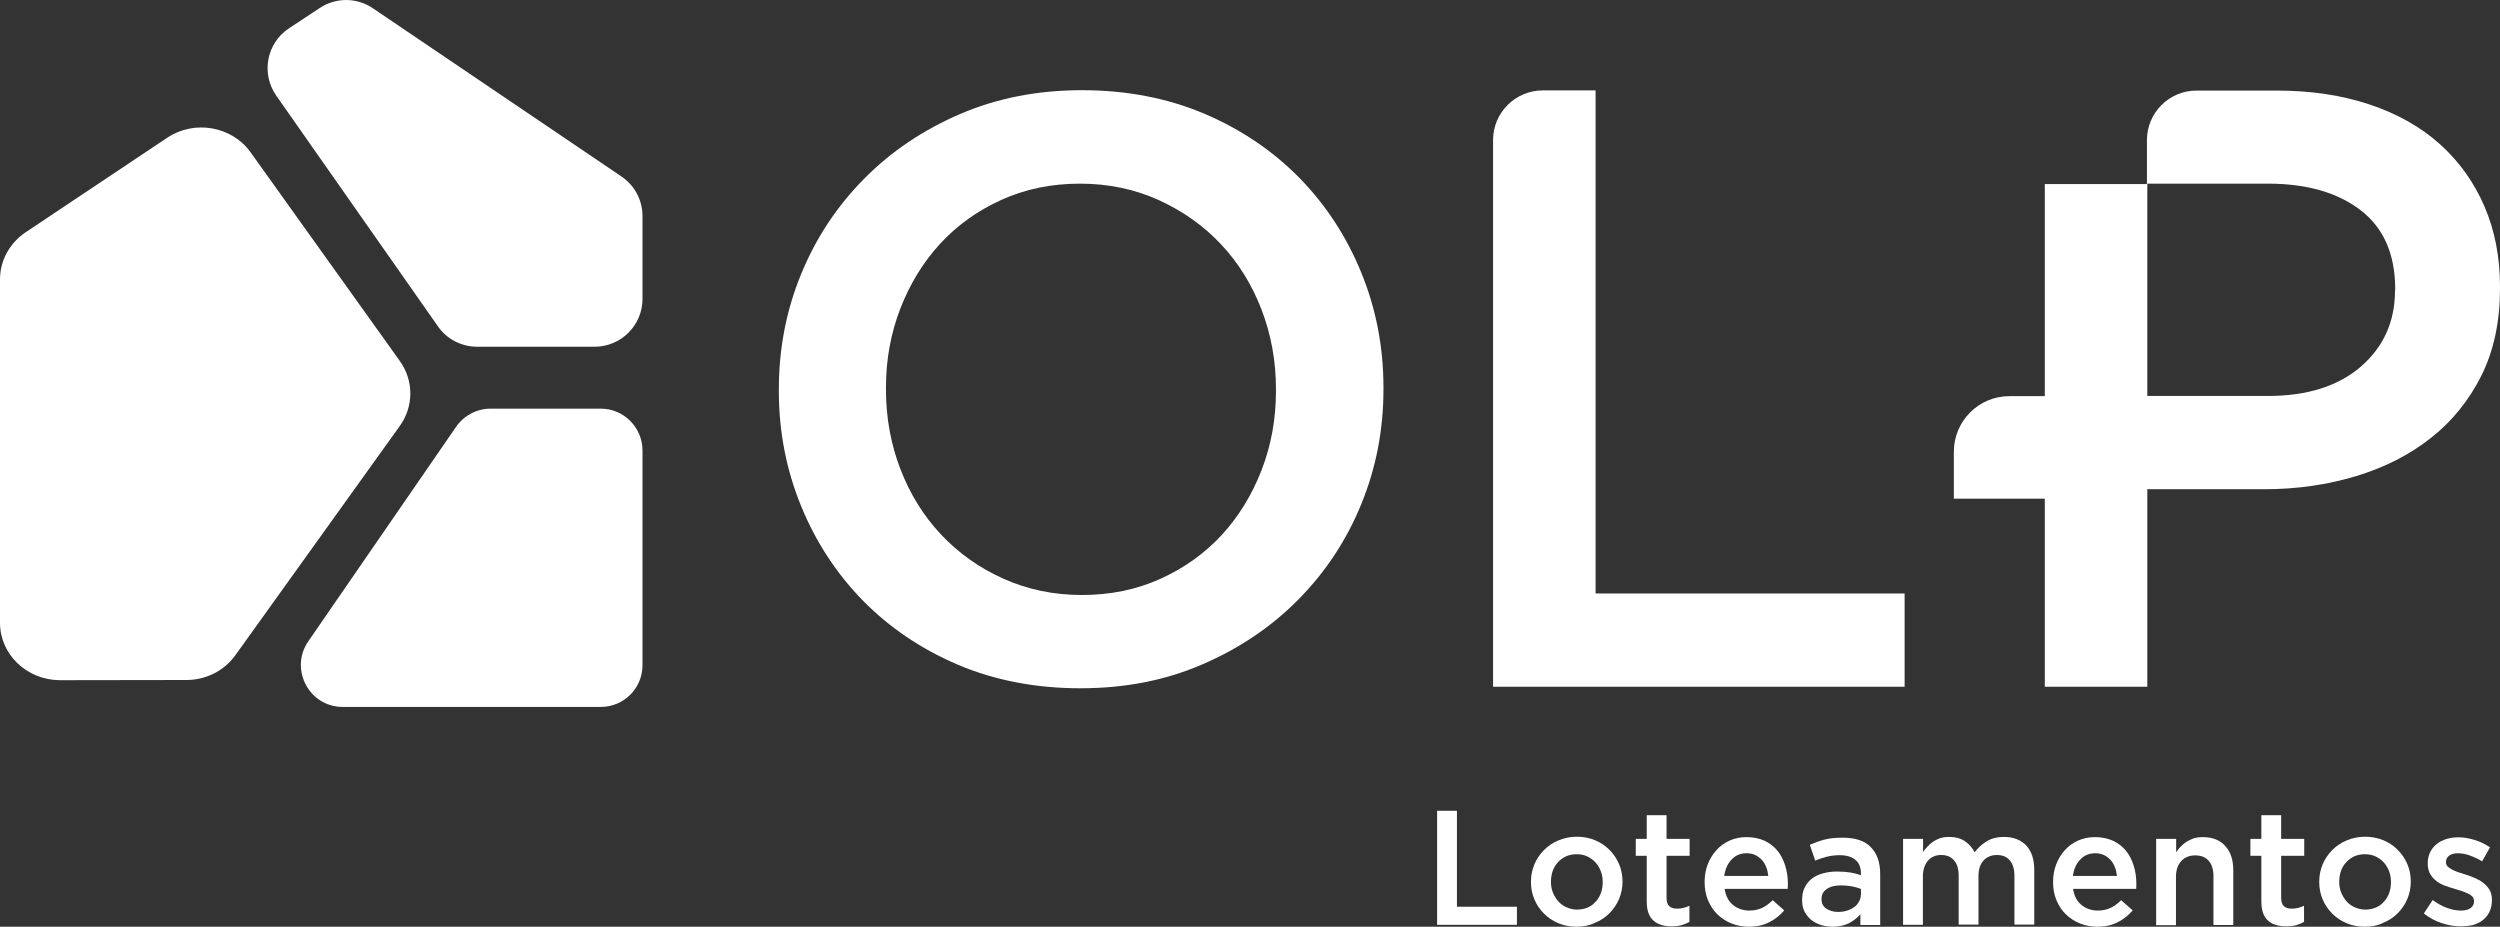 <?xml version="1.0" encoding="utf-8"?>
<!-- Generator: Adobe Illustrator 25.4.1, SVG Export Plug-In . SVG Version: 6.00 Build 0)  -->
<svg version="1.1" id="Layer_1" xmlns="http://www.w3.org/2000/svg" xmlns:xlink="http://www.w3.org/1999/xlink" x="0px" y="0px"
	 viewBox="0 0 130 48.19" style="enable-background:new 0 0 130 48.19;" xml:space="preserve">
<rect x="0" y="0" width="130" height="48.19" fill="#333333" stroke="none"/>
<style type="text/css">
	.st0{fill:#FFFFFF;}
</style>
<g>
	<g>
		<path class="st0" d="M74.73,42.16h1.03v4.99h3.12v0.94h-4.15V42.16z"/>
		<path class="st0" d="M81.98,48.19c-0.34,0-0.65-0.06-0.94-0.18c-0.29-0.12-0.54-0.29-0.75-0.5c-0.21-0.21-0.38-0.45-0.5-0.74
			c-0.12-0.28-0.18-0.58-0.18-0.9v-0.02c0-0.32,0.06-0.62,0.18-0.91c0.12-0.28,0.29-0.53,0.5-0.74c0.21-0.21,0.46-0.38,0.75-0.5
			c0.29-0.12,0.61-0.19,0.95-0.19s0.66,0.06,0.95,0.18c0.29,0.12,0.54,0.29,0.75,0.5c0.21,0.21,0.38,0.46,0.5,0.74
			c0.12,0.28,0.18,0.58,0.18,0.9v0.02c0,0.32-0.06,0.62-0.18,0.9c-0.12,0.28-0.29,0.53-0.5,0.74c-0.21,0.21-0.46,0.38-0.76,0.5
			C82.64,48.13,82.32,48.19,81.98,48.19z M82,47.3c0.21,0,0.39-0.04,0.56-0.11s0.31-0.18,0.42-0.31c0.12-0.13,0.21-0.28,0.27-0.45
			c0.06-0.17,0.09-0.35,0.09-0.55v-0.02c0-0.2-0.03-0.38-0.1-0.56c-0.07-0.18-0.16-0.33-0.28-0.46c-0.12-0.13-0.26-0.23-0.43-0.31
			c-0.17-0.08-0.35-0.11-0.55-0.11c-0.2,0-0.39,0.04-0.55,0.11c-0.16,0.08-0.31,0.18-0.42,0.31c-0.12,0.13-0.21,0.28-0.27,0.45
			c-0.06,0.18-0.09,0.36-0.09,0.55v0.02c0,0.2,0.03,0.38,0.1,0.55c0.07,0.17,0.16,0.32,0.28,0.46c0.12,0.13,0.26,0.24,0.43,0.31
			S81.8,47.3,82,47.3z"/>
		<path class="st0" d="M86.92,48.17c-0.19,0-0.36-0.02-0.52-0.07s-0.3-0.12-0.41-0.22c-0.12-0.1-0.21-0.24-0.27-0.4
			c-0.06-0.17-0.09-0.37-0.09-0.62V44.5h-0.57v-0.88h0.57v-1.23h1.03v1.23h1.2v0.88h-1.2v2.19c0,0.2,0.05,0.34,0.14,0.43
			c0.1,0.09,0.23,0.13,0.41,0.13c0.22,0,0.43-0.05,0.64-0.15v0.84c-0.13,0.07-0.27,0.13-0.42,0.17S87.12,48.17,86.92,48.17z"/>
		<path class="st0" d="M90.94,48.19c-0.32,0-0.62-0.06-0.9-0.17c-0.28-0.11-0.52-0.27-0.73-0.47c-0.21-0.2-0.37-0.45-0.49-0.73
			c-0.12-0.28-0.18-0.6-0.18-0.94v-0.02c0-0.32,0.05-0.62,0.16-0.91c0.11-0.28,0.26-0.53,0.45-0.74c0.19-0.21,0.42-0.38,0.69-0.5
			c0.27-0.12,0.56-0.18,0.88-0.18c0.36,0,0.67,0.07,0.94,0.19c0.27,0.13,0.49,0.3,0.67,0.52c0.18,0.22,0.31,0.48,0.4,0.77
			c0.09,0.29,0.14,0.6,0.14,0.92c0,0.04,0,0.09,0,0.14c0,0.05-0.01,0.1-0.01,0.15h-3.28c0.06,0.37,0.2,0.65,0.44,0.84
			c0.23,0.19,0.52,0.29,0.85,0.29c0.25,0,0.47-0.05,0.66-0.14c0.19-0.09,0.37-0.22,0.55-0.4l0.6,0.53
			c-0.21,0.25-0.47,0.46-0.77,0.61C91.7,48.11,91.35,48.19,90.94,48.19z M91.95,45.54c-0.02-0.16-0.05-0.32-0.11-0.46
			c-0.06-0.14-0.13-0.27-0.23-0.37c-0.1-0.1-0.21-0.19-0.34-0.25c-0.13-0.06-0.28-0.09-0.45-0.09c-0.32,0-0.58,0.11-0.78,0.33
			c-0.21,0.22-0.33,0.5-0.38,0.85H91.95z"/>
		<path class="st0" d="M96.74,48.09v-0.55c-0.15,0.18-0.35,0.33-0.58,0.46c-0.24,0.12-0.52,0.19-0.86,0.19
			c-0.21,0-0.42-0.03-0.61-0.09c-0.19-0.06-0.36-0.15-0.5-0.26c-0.14-0.12-0.26-0.26-0.35-0.43c-0.09-0.17-0.13-0.37-0.13-0.6v-0.02
			c0-0.25,0.04-0.46,0.14-0.65c0.09-0.18,0.22-0.34,0.38-0.46c0.16-0.12,0.35-0.21,0.58-0.27c0.22-0.06,0.46-0.09,0.72-0.09
			c0.27,0,0.5,0.02,0.69,0.05c0.19,0.03,0.37,0.08,0.55,0.14v-0.08c0-0.31-0.09-0.55-0.28-0.71c-0.19-0.16-0.46-0.25-0.82-0.25
			c-0.25,0-0.48,0.03-0.68,0.08c-0.2,0.05-0.4,0.12-0.6,0.2l-0.28-0.82c0.25-0.11,0.5-0.2,0.76-0.27c0.26-0.07,0.57-0.1,0.94-0.1
			c0.67,0,1.16,0.16,1.48,0.5c0.32,0.33,0.48,0.79,0.48,1.39v2.65H96.74z M96.76,46.22c-0.13-0.05-0.28-0.09-0.46-0.13
			c-0.18-0.03-0.37-0.05-0.56-0.05c-0.32,0-0.57,0.06-0.75,0.19c-0.18,0.12-0.27,0.29-0.27,0.51v0.02c0,0.21,0.08,0.38,0.25,0.49
			c0.17,0.11,0.37,0.17,0.61,0.17c0.17,0,0.33-0.02,0.47-0.07c0.14-0.04,0.27-0.11,0.38-0.19c0.11-0.08,0.19-0.18,0.25-0.3
			c0.06-0.12,0.09-0.24,0.09-0.39V46.22z"/>
		<path class="st0" d="M98.97,43.62H100v0.68c0.07-0.1,0.15-0.2,0.24-0.29c0.08-0.09,0.18-0.17,0.29-0.25
			c0.11-0.07,0.23-0.13,0.37-0.18c0.14-0.04,0.29-0.06,0.46-0.06c0.32,0,0.59,0.07,0.81,0.22c0.22,0.15,0.39,0.34,0.51,0.58
			c0.18-0.24,0.39-0.43,0.64-0.58c0.25-0.15,0.54-0.22,0.88-0.22c0.49,0,0.88,0.15,1.16,0.44c0.28,0.3,0.42,0.72,0.42,1.27v2.85
			h-1.03v-2.53c0-0.35-0.08-0.62-0.24-0.81c-0.16-0.19-0.38-0.28-0.67-0.28c-0.28,0-0.51,0.09-0.69,0.28
			c-0.18,0.19-0.27,0.46-0.27,0.82v2.52h-1.03v-2.54c0-0.35-0.08-0.62-0.24-0.8c-0.16-0.19-0.38-0.28-0.67-0.28
			c-0.29,0-0.52,0.1-0.69,0.3c-0.17,0.2-0.26,0.47-0.26,0.82v2.51h-1.03V43.62z"/>
		<path class="st0" d="M109.06,48.19c-0.32,0-0.62-0.06-0.9-0.17c-0.28-0.11-0.52-0.27-0.73-0.47c-0.21-0.2-0.37-0.45-0.49-0.73
			c-0.12-0.28-0.18-0.6-0.18-0.94v-0.02c0-0.32,0.05-0.62,0.16-0.91c0.11-0.28,0.26-0.53,0.45-0.74c0.19-0.21,0.42-0.38,0.69-0.5
			c0.27-0.12,0.56-0.18,0.88-0.18c0.36,0,0.67,0.07,0.94,0.19c0.27,0.13,0.49,0.3,0.67,0.52c0.18,0.22,0.31,0.48,0.4,0.77
			c0.09,0.29,0.14,0.6,0.14,0.92c0,0.04,0,0.09,0,0.14c0,0.05-0.01,0.1-0.01,0.15h-3.28c0.06,0.37,0.2,0.65,0.44,0.84
			c0.23,0.19,0.52,0.29,0.85,0.29c0.25,0,0.47-0.05,0.66-0.14c0.19-0.09,0.37-0.22,0.55-0.4l0.6,0.53
			c-0.21,0.25-0.47,0.46-0.77,0.61C109.83,48.11,109.47,48.19,109.06,48.19z M110.08,45.54c-0.02-0.16-0.05-0.32-0.11-0.46
			c-0.06-0.14-0.13-0.27-0.23-0.37c-0.1-0.1-0.21-0.19-0.34-0.25c-0.13-0.06-0.28-0.09-0.45-0.09c-0.32,0-0.58,0.11-0.78,0.33
			c-0.21,0.22-0.33,0.5-0.38,0.85H110.08z"/>
		<path class="st0" d="M112.13,43.62h1.03v0.7c0.07-0.11,0.15-0.21,0.24-0.3c0.09-0.09,0.19-0.18,0.3-0.25
			c0.12-0.07,0.24-0.13,0.38-0.18c0.14-0.04,0.29-0.06,0.47-0.06c0.51,0,0.9,0.16,1.17,0.47c0.28,0.31,0.41,0.73,0.41,1.25v2.85
			h-1.03v-2.53c0-0.35-0.08-0.62-0.25-0.81c-0.16-0.19-0.4-0.28-0.7-0.28c-0.3,0-0.54,0.1-0.72,0.29c-0.18,0.19-0.28,0.47-0.28,0.82
			v2.52h-1.03V43.62z"/>
		<path class="st0" d="M118.88,48.17c-0.19,0-0.36-0.02-0.52-0.07c-0.16-0.04-0.3-0.12-0.41-0.22c-0.12-0.1-0.21-0.24-0.27-0.4
			c-0.06-0.17-0.09-0.37-0.09-0.62V44.5h-0.57v-0.88h0.57v-1.23h1.03v1.23h1.2v0.88h-1.2v2.19c0,0.2,0.05,0.34,0.14,0.43
			c0.1,0.09,0.23,0.13,0.41,0.13c0.22,0,0.43-0.05,0.64-0.15v0.84c-0.13,0.07-0.27,0.13-0.41,0.17
			C119.24,48.15,119.08,48.17,118.88,48.17z"/>
		<path class="st0" d="M122.97,48.19c-0.34,0-0.65-0.06-0.94-0.18c-0.29-0.12-0.54-0.29-0.75-0.5c-0.21-0.21-0.38-0.45-0.5-0.74
			c-0.12-0.28-0.18-0.58-0.18-0.9v-0.02c0-0.32,0.06-0.62,0.18-0.91c0.12-0.28,0.29-0.53,0.5-0.74c0.21-0.21,0.46-0.38,0.75-0.5
			c0.29-0.12,0.61-0.19,0.95-0.19s0.66,0.06,0.95,0.18c0.29,0.12,0.54,0.29,0.75,0.5c0.21,0.21,0.38,0.46,0.5,0.74
			c0.12,0.28,0.18,0.58,0.18,0.9v0.02c0,0.32-0.06,0.62-0.18,0.9c-0.12,0.28-0.29,0.53-0.5,0.74c-0.21,0.21-0.46,0.38-0.76,0.5
			C123.64,48.13,123.32,48.19,122.97,48.19z M122.99,47.3c0.21,0,0.39-0.04,0.56-0.11s0.31-0.18,0.42-0.31
			c0.12-0.13,0.21-0.28,0.27-0.45c0.06-0.17,0.09-0.35,0.09-0.55v-0.02c0-0.2-0.03-0.38-0.1-0.56c-0.07-0.18-0.16-0.33-0.28-0.46
			c-0.12-0.13-0.26-0.23-0.43-0.31c-0.17-0.08-0.35-0.11-0.55-0.11c-0.2,0-0.39,0.04-0.55,0.11c-0.16,0.08-0.31,0.18-0.42,0.31
			c-0.12,0.13-0.21,0.28-0.27,0.45c-0.06,0.18-0.09,0.36-0.09,0.55v0.02c0,0.2,0.03,0.38,0.1,0.55c0.07,0.17,0.16,0.32,0.28,0.46
			c0.12,0.13,0.26,0.24,0.43,0.31S122.79,47.3,122.99,47.3z"/>
		<path class="st0" d="M127.94,48.17c-0.32,0-0.65-0.06-0.98-0.17c-0.33-0.11-0.64-0.28-0.92-0.5l0.46-0.7
			c0.24,0.18,0.49,0.32,0.74,0.41c0.25,0.09,0.49,0.14,0.72,0.14c0.22,0,0.39-0.04,0.51-0.13c0.12-0.09,0.18-0.2,0.18-0.35v-0.02
			c0-0.08-0.03-0.16-0.08-0.22c-0.05-0.06-0.13-0.12-0.22-0.16c-0.09-0.04-0.2-0.09-0.32-0.13c-0.12-0.04-0.25-0.08-0.38-0.12
			c-0.16-0.04-0.33-0.1-0.5-0.16c-0.17-0.06-0.32-0.14-0.45-0.24c-0.13-0.1-0.24-0.22-0.33-0.37c-0.08-0.15-0.13-0.33-0.13-0.54
			V44.9c0-0.21,0.04-0.4,0.12-0.57c0.08-0.17,0.19-0.31,0.34-0.43c0.14-0.12,0.31-0.21,0.51-0.27c0.19-0.06,0.4-0.09,0.62-0.09
			c0.28,0,0.57,0.05,0.86,0.14c0.29,0.09,0.55,0.22,0.79,0.38l-0.41,0.73c-0.21-0.13-0.43-0.23-0.65-0.31
			c-0.22-0.08-0.42-0.11-0.61-0.11c-0.2,0-0.35,0.04-0.46,0.13c-0.11,0.08-0.16,0.19-0.16,0.32v0.02c0,0.08,0.03,0.15,0.08,0.21
			c0.06,0.06,0.13,0.11,0.22,0.16c0.09,0.05,0.2,0.09,0.32,0.14c0.12,0.04,0.25,0.08,0.38,0.12c0.16,0.05,0.33,0.11,0.49,0.18
			c0.16,0.07,0.31,0.15,0.44,0.25c0.13,0.1,0.24,0.22,0.33,0.36c0.08,0.14,0.13,0.31,0.13,0.52v0.02c0,0.24-0.04,0.44-0.13,0.62
			c-0.09,0.17-0.2,0.32-0.35,0.43c-0.15,0.12-0.33,0.2-0.53,0.26C128.39,48.14,128.17,48.17,127.94,48.17z"/>
	</g>
	<g>
		<path class="st0" d="M56.18,35.79c-2.32,0-4.44-0.41-6.36-1.22c-1.92-0.82-3.56-1.93-4.94-3.33c-1.37-1.4-2.45-3.04-3.22-4.92
			c-0.77-1.88-1.16-3.87-1.16-5.99v-0.09c0-2.12,0.39-4.12,1.16-5.99c0.77-1.88,1.86-3.52,3.26-4.94c1.4-1.42,3.06-2.54,4.98-3.37
			c1.92-0.83,4.04-1.25,6.36-1.25c2.32,0,4.44,0.41,6.36,1.22c1.92,0.82,3.56,1.93,4.94,3.33c1.37,1.4,2.45,3.04,3.22,4.92
			c0.77,1.88,1.16,3.87,1.16,5.99v0.09c0,2.12-0.39,4.12-1.16,5.99c-0.77,1.88-1.86,3.52-3.26,4.94c-1.4,1.42-3.06,2.54-4.98,3.37
			C60.61,35.38,58.5,35.79,56.18,35.79z M56.26,30.94c1.48,0,2.84-0.28,4.08-0.84c1.24-0.56,2.3-1.32,3.19-2.28
			c0.88-0.96,1.57-2.08,2.07-3.37c0.5-1.29,0.75-2.66,0.75-4.12v-0.09c0-1.46-0.25-2.84-0.75-4.14c-0.5-1.3-1.2-2.43-2.1-3.39
			c-0.9-0.96-1.97-1.72-3.23-2.3c-1.26-0.57-2.62-0.86-4.11-0.86s-2.84,0.28-4.08,0.84c-1.24,0.56-2.3,1.32-3.19,2.28
			c-0.88,0.96-1.57,2.08-2.07,3.37c-0.5,1.29-0.75,2.66-0.75,4.12v0.09c0,1.46,0.25,2.84,0.75,4.14c0.5,1.3,1.2,2.43,2.1,3.39
			c0.9,0.96,1.97,1.73,3.23,2.3C53.41,30.65,54.78,30.94,56.26,30.94z"/>
		<path class="st0" d="M80.23,4.7h2.74v26.16h16.07v4.85h-21.4V7.28C77.64,5.86,78.8,4.7,80.23,4.7z"/>
		<path class="st0" d="M129.19,10.73c-0.54-1.25-1.31-2.33-2.31-3.23c-1-0.9-2.23-1.59-3.67-2.07c-1.44-0.48-3.05-0.72-4.83-0.72
			h-4.16c-1.43,0-2.58,1.16-2.58,2.58v2.28h-5.31V20.6h-1.84c-1.6,0-2.89,1.3-2.89,2.89v2.44h4.73v9.78h5.33V25.44h6.08
			c1.69,0,3.28-0.23,4.77-0.68c1.49-0.45,2.79-1.11,3.9-1.99c1.11-0.87,1.98-1.96,2.63-3.25c0.64-1.3,0.96-2.8,0.96-4.52v-0.09
			C130,13.38,129.73,11.98,129.19,10.73z M124.54,15.11c0,1.61-0.59,2.92-1.77,3.95c-1.18,1.02-2.8,1.53-4.84,1.53h-6.27V9.55h6.27
			c2.02,0,3.62,0.46,4.82,1.38c1.2,0.92,1.8,2.29,1.8,4.1V15.11z"/>
	</g>
	<path class="st0" d="M33.41,23.43v11.16c0,1.2-0.97,2.17-2.17,2.17H17.82c-1.75,0-2.78-1.97-1.79-3.41l7.69-11.16
		c0.41-0.59,1.08-0.94,1.79-0.94h5.73C32.44,21.25,33.41,22.23,33.41,23.43z"/>
	<path class="st0" d="M24.82,18.03h6.1c1.38,0,2.49-1.12,2.49-2.49l0-4.3c0-0.83-0.41-1.6-1.09-2.06L19.39,0.43
		c-0.84-0.57-1.93-0.57-2.77-0.01l-1.59,1.05c-1.17,0.77-1.47,2.36-0.66,3.51l8.41,12C23.24,17.64,24,18.03,24.82,18.03z"/>
	<path class="st0" d="M1.33,12.08L8.7,7.16c1.41-0.94,3.36-0.6,4.33,0.76l7.76,10.85c0.73,1.02,0.73,2.36,0,3.38l-8.55,11.92
		c-0.58,0.81-1.53,1.29-2.55,1.29l-6.58,0.01C1.39,35.36,0,34.03,0,32.38l0-17.85C0,13.55,0.5,12.64,1.33,12.08z"/>
</g>
</svg>
